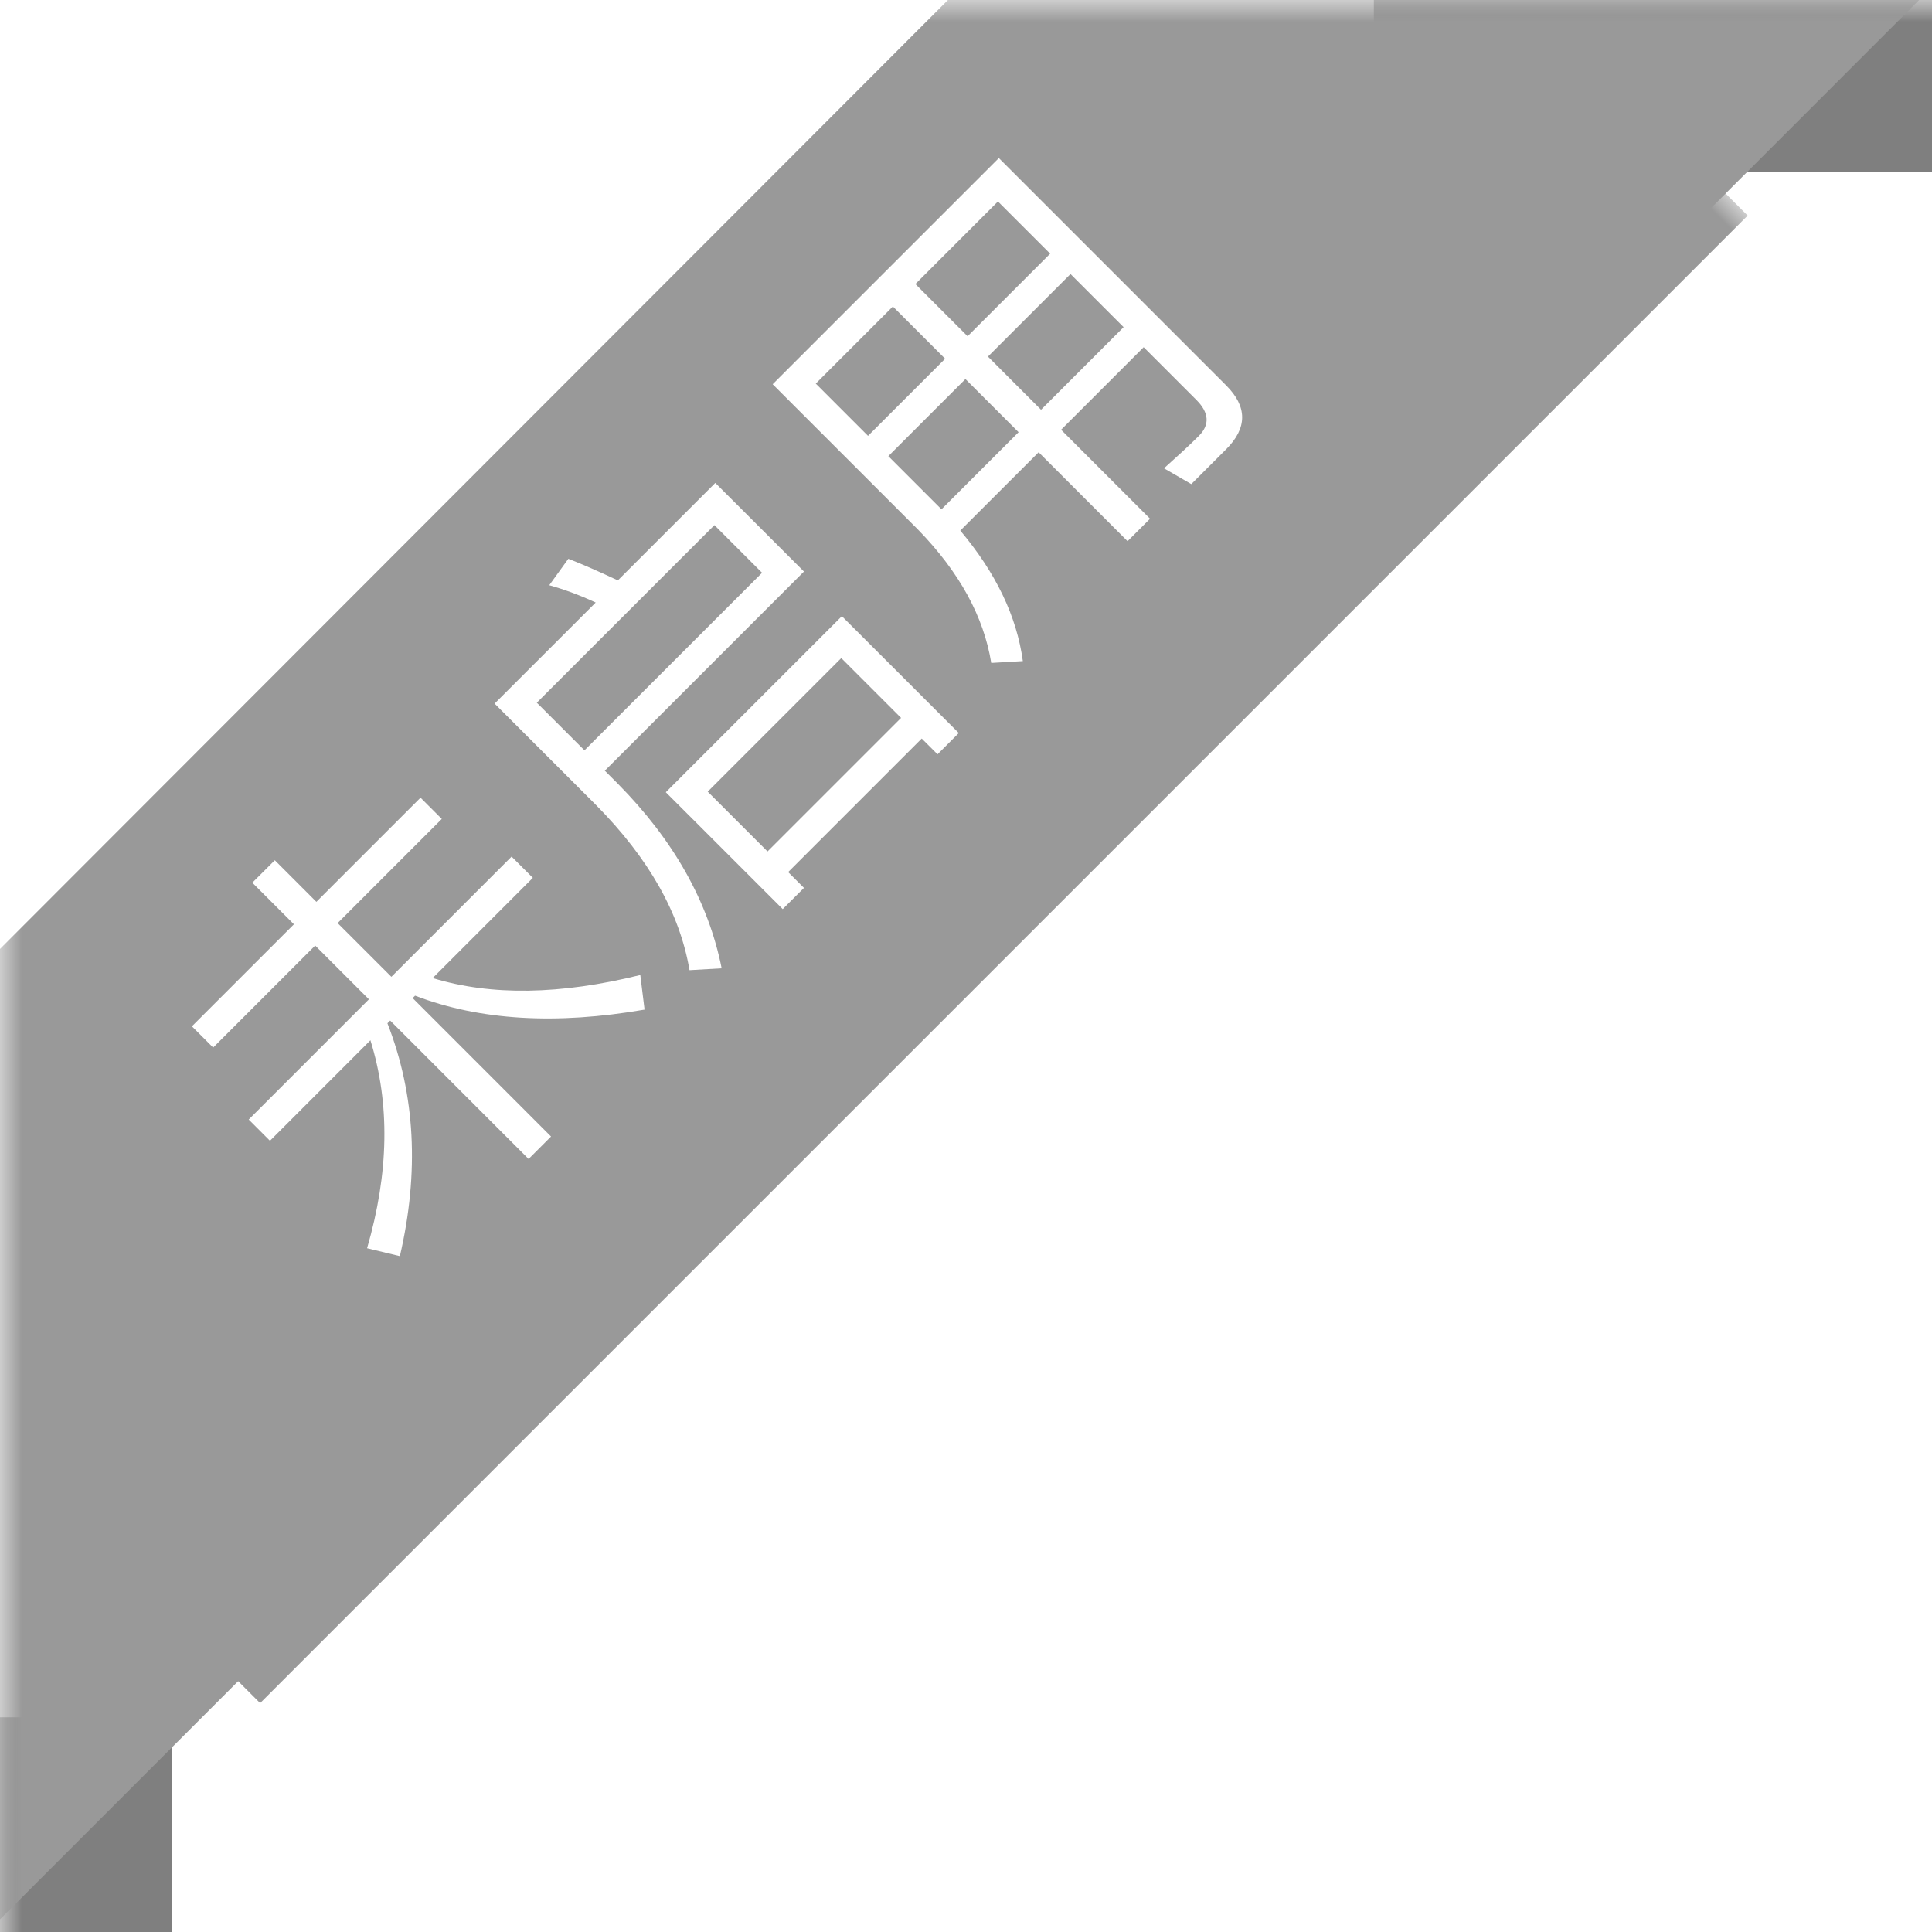 <?xml version="1.0" encoding="UTF-8"?>
<svg width="45px" height="45px" viewBox="0 0 45 45" version="1.1" xmlns="http://www.w3.org/2000/svg" xmlns:xlink="http://www.w3.org/1999/xlink">
    <!-- Generator: Sketch 59.1 (86144) - https://sketch.com -->
    <title>未启用</title>
    <desc>Created with Sketch.</desc>
    <defs>
        <rect id="path-1" x="0" y="0" width="54" height="54"></rect>
        <filter x="-12.2%" y="-300.0%" width="124.5%" height="700.0%" filterUnits="objectBoundingBox" id="filter-3">
            <feGaussianBlur stdDeviation="2" in="SourceGraphic"></feGaussianBlur>
        </filter>
    </defs>
    <g id="迭代24" stroke="none" stroke-width="1" fill="none" fill-rule="evenodd">
        <g id="目录、模型页面-" transform="translate(-888, -657)">
            <g id="未启用" transform="translate(888, 657)">
                <mask id="mask-2" fill="white">
                    <use xlink:href="#path-1"></use>
                </mask>
                <use id="矩形" fill-opacity="0" fill="#D8D8D8" fill-rule="nonzero" transform="translate(27, 27) scale(-1, 1) translate(-27, -27) " xlink:href="#path-1"></use>
                <path d="M4,40 L4,45 L0,45 L0,40 L4,40 Z M45,0 L45,4 L32,4 L32,0 L45,0 Z" id="Combined-Shape" fill-opacity="0.501" fill="#000000" fill-rule="nonzero" mask="url(#mask-2)"></path>
                <rect id="矩形" fill="#999999" fill-rule="nonzero" filter="url(#filter-3)" mask="url(#mask-2)" transform="translate(22.676, 21.638) scale(-1, 1) rotate(45) translate(-22.676, -21.638) " x="-1.824" y="20.638" width="49" height="2"></rect>
                <path d="M44.7,-2.94875235e-13 L3.58824082e-13,44.706 L-3.01980663e-13,22.103 L22.079,-2.10853557e-12 L44.7,-2.94875235e-13 Z M9.795,18.58 L7.369,21.006 L6.401,20.037 L5.877,20.56 L6.846,21.529 L4.47,23.905 L4.965,24.4 L7.341,22.024 L8.593,23.276 L5.793,26.076 L6.288,26.571 L8.628,24.23 C9.088,25.708 9.059,27.32 8.55,29.074 L9.314,29.258 C9.767,27.306 9.675,25.503 9.024,23.834 L9.088,23.771 L12.312,26.995 L12.835,26.472 L9.611,23.247 L9.668,23.191 C11.181,23.771 12.963,23.87 15.013,23.516 L14.914,22.71 C13.055,23.17 11.442,23.198 10.078,22.781 L12.411,20.447 L11.916,19.952 L9.116,22.752 L7.864,21.501 L10.29,19.075 L9.795,18.58 Z M16.661,11.248 L14.391,13.518 C13.967,13.32 13.585,13.15 13.238,13.015 L12.793,13.631 C13.147,13.73 13.507,13.864 13.875,14.034 L11.52,16.388 L13.889,18.757 C15.112,19.995 15.834,21.267 16.06,22.597 L16.809,22.554 C16.498,20.999 15.685,19.563 14.391,18.255 L14.087,17.951 L18.726,13.312 L16.661,11.248 Z M19.609,14.352 L15.508,18.453 L18.231,21.175 L18.726,20.681 L18.358,20.313 L21.469,17.202 L21.837,17.569 L22.332,17.074 L19.609,14.352 Z M19.595,15.328 L20.988,16.721 L17.877,19.832 L16.484,18.439 L19.595,15.328 Z M16.64,12.231 L17.75,13.341 L13.613,17.477 L12.503,16.367 L16.64,12.231 Z M23.265,3.682 L17.997,8.95 L21.391,12.344 C22.346,13.327 22.912,14.359 23.088,15.441 L23.824,15.398 C23.682,14.352 23.194,13.341 22.367,12.358 L24.192,10.534 L26.263,12.605 L26.787,12.082 L24.715,10.01 L26.638,8.087 L27.868,9.317 C28.165,9.614 28.18,9.897 27.925,10.152 C27.685,10.392 27.409,10.64 27.112,10.908 L27.748,11.276 L28.561,10.463 C29.056,9.968 29.056,9.473 28.561,8.978 L23.265,3.682 Z M22.487,8.829 L23.725,10.067 L21.929,11.863 L20.691,10.625 L22.487,8.829 Z M20.797,7.139 L22.014,8.356 L20.218,10.152 L19.001,8.935 L20.797,7.139 Z M24.934,6.383 L26.171,7.62 L24.248,9.544 L23.011,8.306 L24.934,6.383 Z M23.244,4.693 L24.46,5.909 L22.537,7.832 L21.321,6.616 L23.244,4.693 Z" id="Combined-Shape" fill="#999999" fill-rule="nonzero" mask="url(#mask-2)"></path>
            </g>
        </g>
    </g>
</svg>